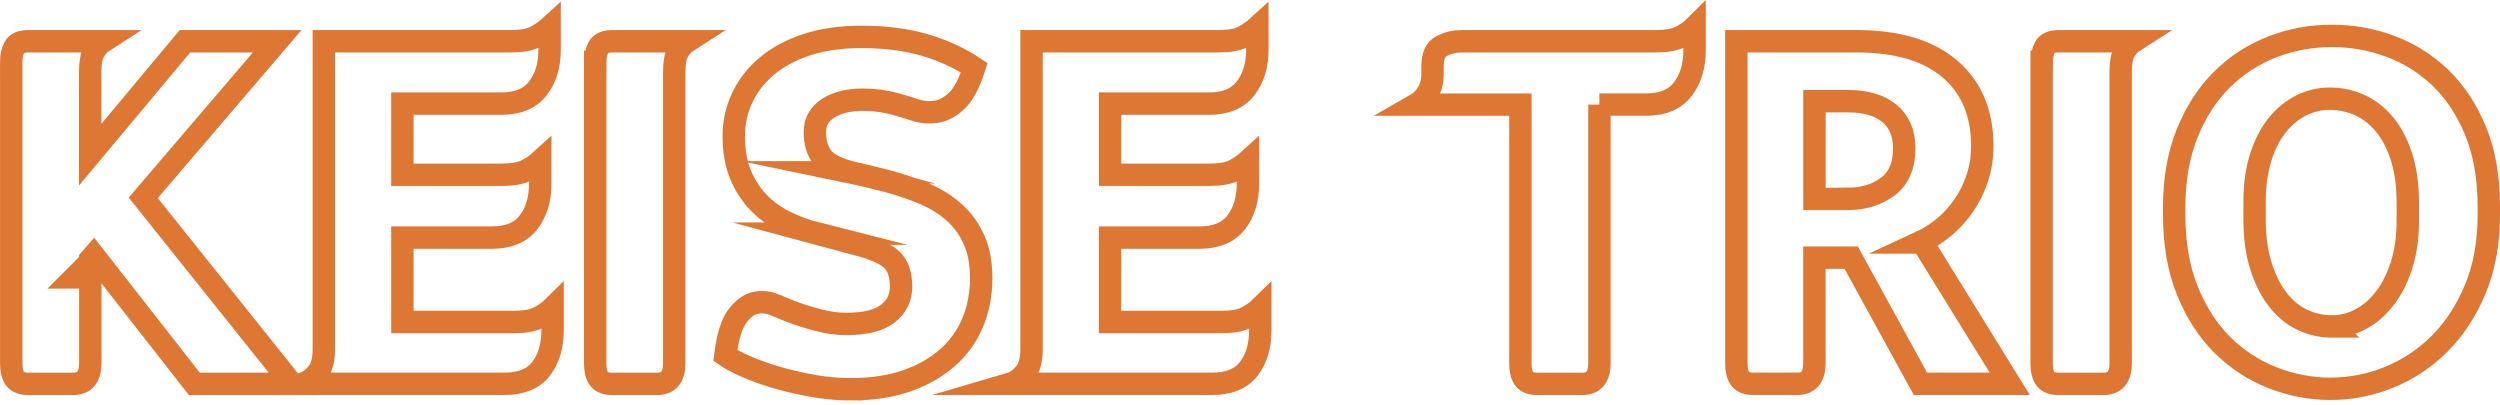 <?xml version="1.0" encoding="UTF-8"?>
<svg id="Laag_2" data-name="Laag 2" xmlns="http://www.w3.org/2000/svg" viewBox="0 0 446.58 72.27">
  <defs>
    <style>
      .cls-1 {
        fill: none;
        stroke: #d73;
        stroke-miterlimit: 10;
        stroke-width: 4px;
      }
    </style>
  </defs>
  <g id="Laag_1-2" data-name="Laag 1">
    <g id="Laag_7" data-name="Laag 7">
      <g>
        <path class="cls-1" d="M2,11.06c0-.99.19-1.85.57-2.59.38-.73,1.21-1.1,2.5-1.1h13.41c-.64.41-1.2,1.01-1.67,1.8s-.7,2-.7,3.64v14.82L33.04,7.37h16.48l-23.93,27.97,26.57,33.23h-17.45l-17.97-22.97-.61.7v18.59c0,2.45-1.02,3.68-3.07,3.68h-7.98c-1.17,0-1.97-.31-2.41-.92s-.66-1.53-.66-2.76V11.06h0ZM13.49,49.37l-.18.18h.18v-.18Z"/>
        <path class="cls-1" d="M56.67,66.69c.79-.96,1.18-2.41,1.18-4.34V7.37h33.32c1.99,0,3.48-.26,4.47-.79s1.84-1.11,2.54-1.75v4.03c0,2.81-.7,5.12-2.1,6.93-1.4,1.81-3.57,2.72-6.49,2.72h-17.71v12.71h17.62c1.99,0,3.48-.25,4.47-.75s1.84-1.07,2.54-1.71v3.95c0,2.86-.7,5.2-2.1,7.01-1.4,1.81-3.57,2.72-6.49,2.72h-16.04v15.08h19.9c1.93,0,3.4-.26,4.43-.79,1.02-.53,1.85-1.11,2.5-1.75v4.03c0,2.81-.69,5.1-2.06,6.88-1.37,1.78-3.55,2.67-6.53,2.67h-36.12c.99-.29,1.88-.92,2.67-1.89v.02Z"/>
        <path class="cls-1" d="M106.33,11.06c0-.99.19-1.85.57-2.59.38-.73,1.21-1.1,2.5-1.1h13.41c-.64.41-1.2,1.01-1.67,1.8s-.7,2-.7,3.64v52.08c0,2.45-1.02,3.68-3.07,3.68h-7.98c-1.17,0-1.97-.31-2.41-.92s-.66-1.53-.66-2.76V11.06h.01Z"/>
        <path class="cls-1" d="M152.1,69.54c-2.16,0-4.3-.18-6.4-.53-2.1-.35-4.12-.79-6.05-1.32-1.93-.53-3.68-1.11-5.26-1.75s-2.92-1.28-4.03-1.93l-.79-.53c.41-3.33,1.13-5.67,2.15-7.01,1.02-1.34,2.1-2.13,3.24-2.37,1.14-.23,2.28-.12,3.42.35,1.14.47,2.06.85,2.76,1.14,1.69.64,3.4,1.18,5.13,1.62,1.72.44,3.34.66,4.87.66,3.39,0,5.87-.61,7.45-1.84s2.37-2.83,2.37-4.82c0-2.22-.58-3.86-1.75-4.91s-3.3-1.96-6.4-2.72l-6.84-1.84h.09c-2.1-.53-4.06-1.24-5.87-2.15s-3.39-2.06-4.73-3.46c-1.35-1.4-2.41-3.07-3.2-5s-1.18-4.18-1.18-6.75.5-4.75,1.49-6.88c.99-2.13,2.45-4.02,4.38-5.65,1.93-1.64,4.31-2.92,7.15-3.86,2.83-.93,6.09-1.4,9.78-1.4,4.33,0,8.14.5,11.44,1.49,3.3.99,6.21,2.34,8.72,4.03-.88,2.75-1.9,4.69-3.07,5.83-1.17,1.14-2.4,1.81-3.68,2.02-1.29.21-2.56.1-3.81-.31-1.26-.41-2.41-.76-3.46-1.05-1.87-.53-3.83-.79-5.87-.79-2.57,0-4.65.51-6.22,1.53-1.58,1.02-2.37,2.44-2.37,4.25s.41,3.21,1.23,4.38c.82,1.17,2.54,2.1,5.17,2.81h-.09c1.11.23,2.22.48,3.33.75,1.11.26,2.22.54,3.33.83,2.4.64,4.62,1.4,6.66,2.28,2.04.88,3.81,1.99,5.3,3.33,1.49,1.35,2.66,2.97,3.51,4.87.85,1.9,1.27,4.19,1.27,6.88,0,2.86-.51,5.51-1.53,7.93-1.02,2.43-2.53,4.52-4.52,6.27-1.99,1.75-4.41,3.13-7.28,4.12-2.86.99-6.14,1.49-9.82,1.49h-.02Z"/>
        <path class="cls-1" d="M183.09,66.69c.79-.96,1.18-2.41,1.18-4.34V7.37h33.32c1.99,0,3.48-.26,4.47-.79s1.84-1.11,2.54-1.75v4.03c0,2.81-.7,5.12-2.1,6.93-1.4,1.81-3.57,2.72-6.49,2.72h-17.71v12.71h17.62c1.99,0,3.48-.25,4.47-.75s1.84-1.07,2.54-1.71v3.95c0,2.86-.7,5.2-2.1,7.01-1.4,1.81-3.57,2.72-6.49,2.72h-16.04v15.08h19.9c1.93,0,3.4-.26,4.43-.79,1.02-.53,1.85-1.11,2.5-1.75v4.03c0,2.81-.69,5.1-2.06,6.88s-3.55,2.67-6.53,2.67h-36.12c.99-.29,1.88-.92,2.67-1.89v.02Z"/>
        <path class="cls-1" d="M285.71,18.69v46.2c0,2.45-1.02,3.68-3.07,3.68h-7.98c-1.17,0-1.97-.31-2.41-.92s-.66-1.53-.66-2.76V18.69h-18.68c.82-.47,1.52-1.15,2.1-2.06s.88-2.03.88-3.38v-1.32c0-1.93.55-3.17,1.67-3.73,1.11-.55,2.31-.83,3.59-.83h34.54c1.99,0,3.49-.26,4.52-.79,1.02-.53,1.86-1.11,2.5-1.75v4.12c0,2.81-.7,5.13-2.1,6.97-1.4,1.84-3.57,2.76-6.49,2.76h-8.42.01Z"/>
        <path class="cls-1" d="M310.17,7.37h21.48c7.25,0,12.8,1.65,16.66,4.95,3.86,3.3,5.79,7.88,5.79,13.72,0,2.05-.29,3.96-.88,5.74-.58,1.78-1.39,3.42-2.41,4.91s-2.21,2.79-3.55,3.9c-1.35,1.11-2.78,2.02-4.3,2.72h.44l15.61,25.25h-15.96l-12.36-22.53h-6.58v18.85c0,2.45-1.02,3.68-3.07,3.68h-7.8c-1.17,0-1.97-.31-2.41-.92s-.66-1.53-.66-2.76V7.37h0ZM330.16,35.52c2.75,0,5.1-.73,7.06-2.19s2.94-3.74,2.94-6.84c0-2.69-.88-4.76-2.63-6.22-1.75-1.46-4.21-2.19-7.36-2.19h-6.05v17.45h6.05-.01Z"/>
        <path class="cls-1" d="M364.71,11.06c0-.99.19-1.85.57-2.59.38-.73,1.21-1.1,2.5-1.1h13.41c-.64.41-1.2,1.01-1.67,1.8s-.7,2-.7,3.64v52.08c0,2.45-1.02,3.68-3.07,3.68h-7.98c-1.17,0-1.97-.31-2.41-.92s-.66-1.53-.66-2.76V11.06h.01Z"/>
        <path class="cls-1" d="M416.26,69.45c-3.51,0-6.94-.66-10.3-1.97-3.36-1.32-6.34-3.26-8.94-5.83s-4.69-5.8-6.27-9.69-2.37-8.43-2.37-13.63v-1.32c0-4.97.77-9.37,2.32-13.2,1.55-3.83,3.62-7.03,6.22-9.6s5.6-4.52,8.99-5.83c3.39-1.32,6.93-1.97,10.61-1.97s7.03.61,10.39,1.84c3.36,1.23,6.36,3.1,8.99,5.61s4.73,5.69,6.31,9.51c1.58,3.83,2.37,8.34,2.37,13.55v1.4c0,5.03-.8,9.47-2.41,13.33-1.61,3.86-3.73,7.1-6.36,9.73-2.63,2.63-5.64,4.63-9.03,6.01s-6.9,2.06-10.52,2.06h0ZM416.61,58.31c1.75,0,3.43-.42,5.04-1.27,1.61-.85,3.04-2.07,4.3-3.68,1.26-1.61,2.26-3.58,3.02-5.92.76-2.34,1.14-5,1.14-7.98v-3.24c0-3.1-.37-5.8-1.1-8.11-.73-2.31-1.73-4.24-2.98-5.79-1.26-1.55-2.73-2.72-4.43-3.51-1.7-.79-3.51-1.18-5.44-1.18-1.75,0-3.44.39-5.04,1.18-1.61.79-3.04,1.96-4.3,3.51-1.26,1.55-2.25,3.48-2.98,5.79-.73,2.31-1.1,4.95-1.1,7.93v3.16c0,3.16.38,5.93,1.14,8.33.76,2.4,1.77,4.4,3.02,6.01,1.26,1.61,2.72,2.81,4.38,3.59,1.67.79,3.43,1.18,5.3,1.18h.03Z"/>
      </g>
    </g>
  </g>
</svg>